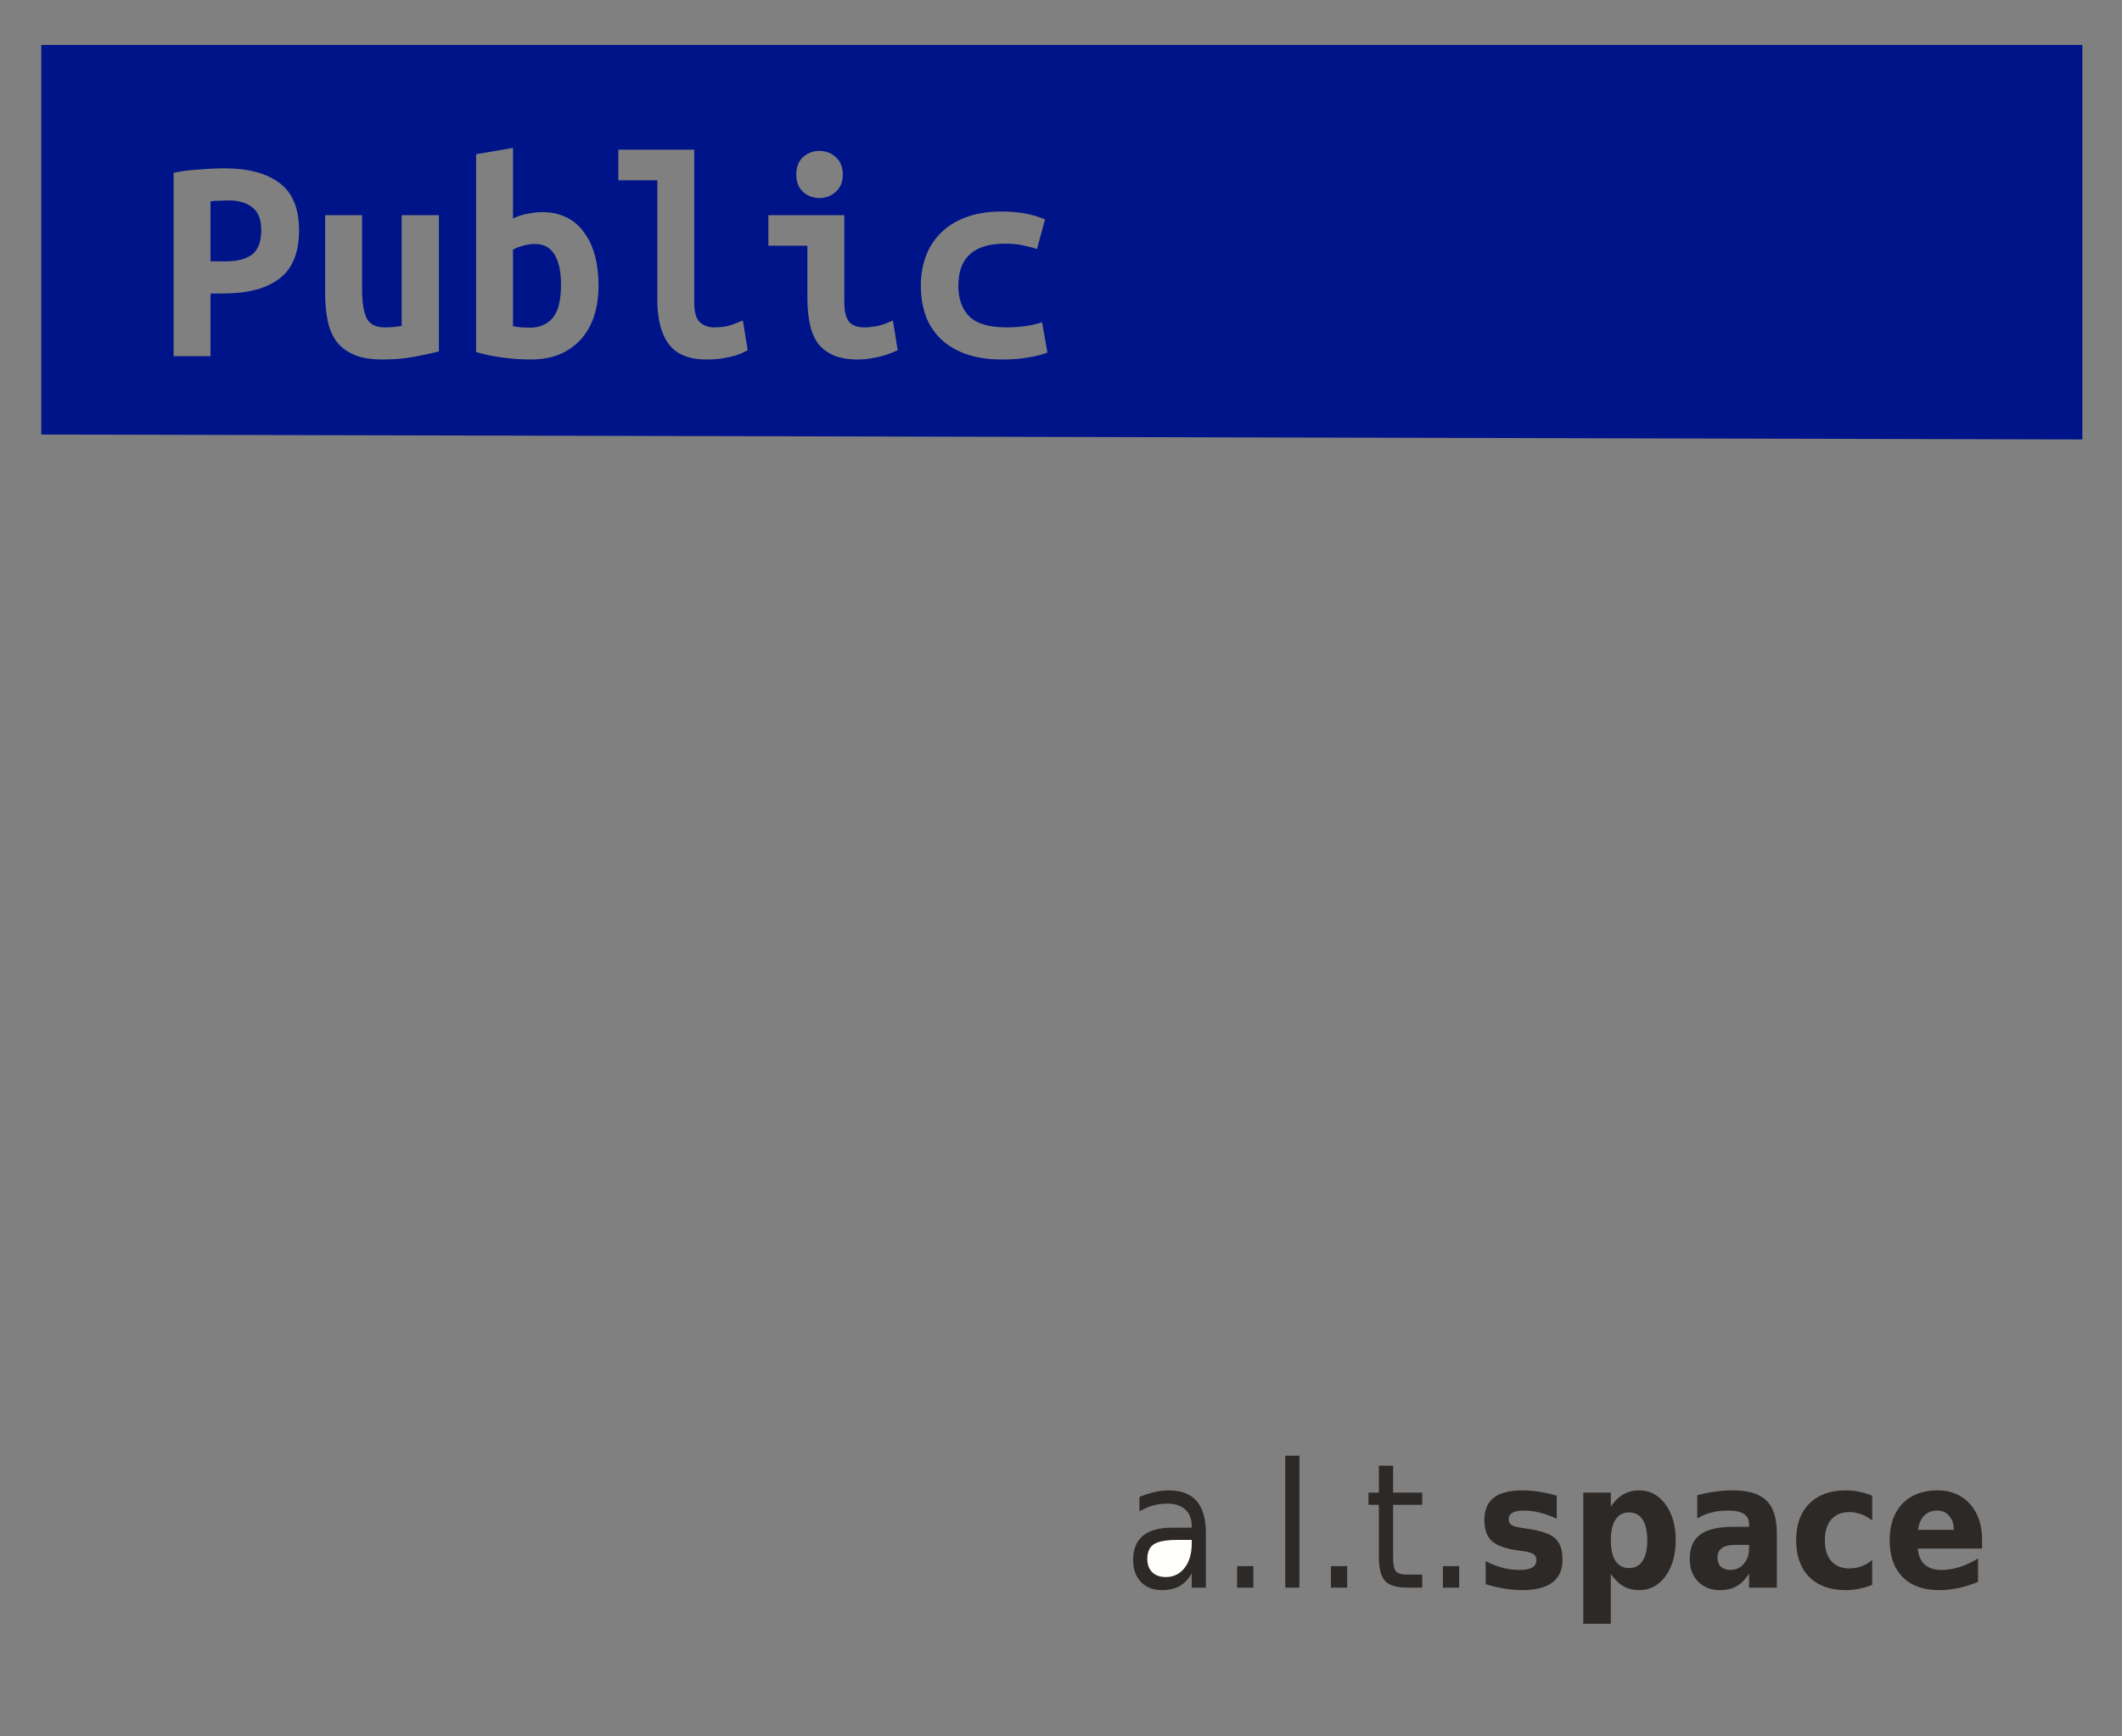<?xml version="1.0" encoding="UTF-8" standalone="no"?>
<!-- Created with Inkscape (http://www.inkscape.org/) -->

<svg
   xmlns:dc="http://purl.org/dc/elements/1.1/"
   xmlns:cc="http://creativecommons.org/ns#"
   xmlns:rdf="http://www.w3.org/1999/02/22-rdf-syntax-ns#"
   xmlns:svg="http://www.w3.org/2000/svg"
   xmlns="http://www.w3.org/2000/svg"
   xmlns:sodipodi="http://sodipodi.sourceforge.net/DTD/sodipodi-0.dtd"
   xmlns:inkscape="http://www.inkscape.org/namespaces/inkscape"
   id="svg4255"
   version="1.1"
   inkscape:version="0.91 r"
   xml:space="preserve"
   width="495"
   height="405"
   viewBox="0 0 495 405"
   sodipodi:docname="altspace-label-Public.svg"><rect x="0" y="0" width="495" height="405" fill="#808080" stroke="none"/><defs
     id="defs4259"><clipPath
       clipPathUnits="userSpaceOnUse"
       id="clipPath4269"><path
         d="m 198,306 170,0 c 5.523,0 10,-4.477 10,-10 l 0,-268 c 0,-5.523 -4.477,-10 -10,-10 L 28,18 c -5.523,0 -10,4.477 -10,10 l 0,268 c 0,5.523 4.477,10 10,10"
         id="path4271"
         inkscape:connector-curvature="0"
         style="clip-rule:evenodd" /></clipPath></defs><sodipodi:namedview
     pagecolor="#ffffff"
     bordercolor="#666666"
     borderopacity="1"
     objecttolerance="10"
     gridtolerance="10"
     guidetolerance="10"
     inkscape:pageopacity="0"
     inkscape:pageshadow="2"
     inkscape:window-width="1920"
     inkscape:window-height="1003"
     id="namedview4257"
     showgrid="false"
     inkscape:zoom="1.6481699"
     inkscape:cx="326.41254"
     inkscape:cy="203.97931"
     inkscape:window-x="0"
     inkscape:window-y="0"
     inkscape:window-maximized="1"
     inkscape:current-layer="g4263" /><g
     id="g4263"
     inkscape:groupmode="layer"
     inkscape:label="4x5-sticker-dye-line"
     transform="matrix(1.25,0,0,-1.25,0,405)"><path
       style="font-style:normal;font-variant:normal;font-weight:normal;font-stretch:normal;font-size:medium;line-height:125%;font-family:sans-serif;-inkscape-font-specification:sans-serif;letter-spacing:0px;word-spacing:0px;fill:#2d2926;fill-opacity:1;stroke:none;stroke-width:1px;stroke-linecap:butt;stroke-linejoin:miter;stroke-opacity:1"
       d="m 225.041,37.864 0,-10.114 -2.641,0 0,2.691 q -0.904,-1.614 -2.253,-2.39 -1.349,-0.76 -3.301,-0.76 -2.469,0 -3.932,1.519 -1.45,1.535 -1.45,4.099 0,2.991 1.808,4.511 1.823,1.519 5.425,1.519 l 3.703,0 0,0.285 q 0,2.01 -1.206,3.102 -1.191,1.108 -3.358,1.108 -1.378,0 -2.684,-0.364 -1.306,-0.364 -2.512,-1.092 l 0,2.691 q 1.45,0.617 2.813,0.918 1.363,0.317 2.655,0.317 3.488,0 5.21,-1.994 1.722,-1.994 1.722,-6.046 z"
       id="path7422" /><path
       inkscape:connector-curvature="0"
       id="path7424"
       style="font-style:normal;font-variant:normal;font-weight:normal;font-stretch:normal;font-size:medium;line-height:125%;font-family:sans-serif;-inkscape-font-specification:sans-serif;letter-spacing:0px;word-spacing:0px;fill:#2d2926;fill-opacity:1;stroke:none;stroke-width:1px;stroke-linecap:butt;stroke-linejoin:miter;stroke-opacity:1"
       d="m 230.867,31.771 3.028,0 0,-4.02 -3.028,0 0,4.02 z" /><path
       inkscape:connector-curvature="0"
       id="path7426"
       style="font-style:normal;font-variant:normal;font-weight:normal;font-stretch:normal;font-size:medium;line-height:125%;font-family:sans-serif;-inkscape-font-specification:sans-serif;letter-spacing:0px;word-spacing:0px;fill:#2d2926;fill-opacity:1;stroke:none;stroke-width:1px;stroke-linecap:butt;stroke-linejoin:miter;stroke-opacity:1"
       d="m 239.852,52.378 2.641,0 0,-24.627 -2.641,0 0,24.627 z" /><path
       inkscape:connector-curvature="0"
       id="path7428"
       style="font-style:normal;font-variant:normal;font-weight:normal;font-stretch:normal;font-size:medium;line-height:125%;font-family:sans-serif;-inkscape-font-specification:sans-serif;letter-spacing:0px;word-spacing:0px;fill:#2d2926;fill-opacity:1;stroke:none;stroke-width:1px;stroke-linecap:butt;stroke-linejoin:miter;stroke-opacity:1"
       d="m 248.377,31.771 3.028,0 0,-4.02 -3.028,0 0,4.02 z" /><path
       inkscape:connector-curvature="0"
       id="path7430"
       style="font-style:normal;font-variant:normal;font-weight:normal;font-stretch:normal;font-size:medium;line-height:125%;font-family:sans-serif;-inkscape-font-specification:sans-serif;letter-spacing:0px;word-spacing:0px;fill:#2d2926;fill-opacity:1;stroke:none;stroke-width:1px;stroke-linecap:butt;stroke-linejoin:miter;stroke-opacity:1"
       d="m 259.973,50.51 0,-5.033 5.439,0 0,-2.263 -5.439,0 0,-9.623 q 0,-2.168 0.531,-2.786 0.545,-0.617 2.196,-0.617 l 2.713,0 0,-2.437 -2.713,0 q -3.057,0 -4.22,1.25 -1.163,1.266 -1.163,4.59 l 0,9.623 -1.938,0 0,2.263 1.938,0 0,5.033 2.655,0 z" /><path
       inkscape:connector-curvature="0"
       id="path7432"
       style="font-style:normal;font-variant:normal;font-weight:normal;font-stretch:normal;font-size:medium;line-height:125%;font-family:sans-serif;-inkscape-font-specification:sans-serif;letter-spacing:0px;word-spacing:0px;fill:#2d2926;fill-opacity:1;stroke:none;stroke-width:1px;stroke-linecap:butt;stroke-linejoin:miter;stroke-opacity:1"
       d="m 269.273,31.771 3.028,0 0,-4.02 -3.028,0 0,4.02 z" /><path
       inkscape:connector-curvature="0"
       id="path7434"
       style="font-style:normal;font-variant:normal;font-weight:bold;font-stretch:normal;font-size:medium;line-height:125%;font-family:sans-serif;-inkscape-font-specification:'sans-serif Bold';letter-spacing:0px;word-spacing:0px;fill:#2d2926;fill-opacity:1;stroke:none;stroke-width:1px;stroke-linecap:butt;stroke-linejoin:miter;stroke-opacity:1;"
       d="m 290.514,44.923 0,-4.305 q -1.65,0.76 -3.186,1.14 -1.536,0.38 -2.899,0.38 -1.464,0 -2.182,-0.412 -0.703,-0.396 -0.703,-1.235 0,-0.681 0.531,-1.045 0.545,-0.364 1.938,-0.538 l 0.904,-0.142 q 3.947,-0.554 5.31,-1.82 1.363,-1.266 1.363,-3.973 0,-2.833 -1.894,-4.258 -1.894,-1.424 -5.655,-1.424 -1.593,0 -3.301,0.285 -1.694,0.269 -3.488,0.823 l 0,4.305 q 1.536,-0.823 3.143,-1.235 1.622,-0.412 3.287,-0.412 1.507,0 2.268,0.459 0.761,0.459 0.761,1.361 0,0.76 -0.531,1.124 -0.517,0.38 -2.081,0.586 l -0.904,0.127 q -3.43,0.475 -4.808,1.757 -1.378,1.282 -1.378,3.894 0,2.817 1.751,4.178 1.751,1.361 5.368,1.361 1.421,0 2.985,-0.237 1.564,-0.237 3.401,-0.744 z" /><path
       style="font-style:normal;font-variant:normal;font-weight:bold;font-stretch:normal;font-size:medium;line-height:125%;font-family:sans-serif;-inkscape-font-specification:'sans-serif Bold';letter-spacing:0px;word-spacing:0px;fill:#2d2926;fill-opacity:1;stroke:none;stroke-width:1px;stroke-linecap:butt;stroke-linejoin:miter;stroke-opacity:1;"
       d="M 382.41 347.619 C 381.011 347.619 379.774 347.929 378.697 348.549 C 377.621 349.156 376.641 350.106 375.756 351.398 L 375.756 348.154 L 369.332 348.154 L 369.332 378.74 L 375.756 378.74 L 375.756 367.107 C 376.641 368.4 377.621 369.355 378.697 369.975 C 379.774 370.581 381.011 370.885 382.41 370.885 C 384.886 370.885 386.919 369.804 388.51 367.641 C 390.1 365.464 390.896 362.668 390.896 359.252 C 390.896 355.836 390.1 353.046 388.51 350.883 C 386.919 348.707 384.886 347.619 382.41 347.619 z M 380.025 352.764 C 381.401 352.764 382.446 353.318 383.164 354.426 C 383.894 355.534 384.258 357.142 384.258 359.252 C 384.258 361.362 383.894 362.972 383.164 364.08 C 382.446 365.188 381.401 365.742 380.025 365.742 C 378.65 365.742 377.591 365.188 376.85 364.08 C 376.12 362.959 375.756 361.349 375.756 359.252 C 375.756 357.155 376.12 355.553 376.85 354.445 C 377.591 353.324 378.65 352.764 380.025 352.764 z "
       id="path7523"
       transform="matrix(0.8,0,0,-0.8,0,324)" /><path
       style="font-style:normal;font-variant:normal;font-weight:bold;font-stretch:normal;font-size:medium;line-height:125%;font-family:sans-serif;-inkscape-font-specification:'sans-serif Bold';letter-spacing:0px;word-spacing:0px;fill:#2d2926;fill-opacity:1;stroke:none;stroke-width:0;stroke-linecap:butt;stroke-linejoin:miter;stroke-opacity:1;stroke-miterlimit:4;stroke-dasharray:none;"
       d="M 404.227 347.619 C 402.839 347.619 401.452 347.718 400.064 347.916 C 398.677 348.101 397.295 348.377 395.92 348.746 L 395.92 354.148 C 396.937 353.542 398.037 353.087 399.221 352.783 C 400.405 352.48 401.685 352.328 403.061 352.328 C 404.759 352.328 406.007 352.592 406.809 353.119 C 407.61 353.634 408.012 354.451 408.012 355.572 L 408.012 356.127 L 404.227 356.127 C 400.758 356.127 398.211 356.734 396.584 357.947 C 394.969 359.161 394.162 361.066 394.162 363.664 C 394.162 365.801 394.808 367.541 396.1 368.887 C 397.403 370.219 399.095 370.885 401.176 370.885 C 402.719 370.885 404.029 370.581 405.105 369.975 C 406.182 369.355 407.151 368.373 408.012 367.027 L 408.012 370.312 L 414.488 370.312 L 414.488 357.67 C 414.488 354.122 413.681 351.564 412.066 349.994 C 410.464 348.411 407.85 347.619 404.227 347.619 z M 404.674 360.34 L 408.012 360.34 L 408.012 361.152 C 408.012 362.59 407.599 363.789 406.773 364.752 C 405.948 365.702 404.931 366.178 403.723 366.178 C 402.754 366.178 401.995 365.927 401.445 365.426 C 400.907 364.911 400.639 364.205 400.639 363.309 C 400.639 362.333 400.973 361.593 401.643 361.092 C 402.324 360.591 403.334 360.34 404.674 360.34 z "
       id="path7438"
       transform="matrix(0.8,0,0,-0.8,0,324)" /><path
       inkscape:connector-curvature="0"
       id="path7440"
       style="font-style:normal;font-variant:normal;font-weight:bold;font-stretch:normal;font-size:medium;line-height:125%;font-family:sans-serif;-inkscape-font-specification:'sans-serif Bold';letter-spacing:0px;word-spacing:0px;fill:#2d2926;fill-opacity:1;stroke:none;stroke-width:1px;stroke-linecap:butt;stroke-linejoin:miter;stroke-opacity:1;"
       d="m 349.387,44.923 0,-4.622 q -1.048,0.791 -2.11,1.171 -1.048,0.38 -2.182,0.38 -2.153,0 -3.358,-1.393 -1.191,-1.377 -1.191,-3.862 0,-2.485 1.191,-3.878 1.206,-1.377 3.358,-1.377 1.206,0 2.282,0.396 1.091,0.396 2.009,1.171 l 0,-4.637 q -1.206,-0.491 -2.454,-0.728 -1.234,-0.253 -2.483,-0.253 -4.349,0 -6.803,2.453 -2.454,2.469 -2.454,6.853 0,4.384 2.454,6.837 2.454,2.469 6.803,2.469 1.263,0 2.483,-0.253 1.234,-0.237 2.454,-0.728 z" /><path
       style="font-style:normal;font-variant:normal;font-weight:bold;font-stretch:normal;font-size:medium;line-height:125%;font-family:sans-serif;-inkscape-font-specification:'sans-serif Bold';letter-spacing:0px;word-spacing:0px;fill:#2d2926;fill-opacity:1;stroke:none;stroke-width:0;stroke-linecap:butt;stroke-linejoin:miter;stroke-opacity:1;stroke-miterlimit:4;stroke-dasharray:none;"
       d="M 451.945 347.619 C 448.477 347.619 445.751 348.654 443.766 350.725 C 441.792 352.795 440.805 355.638 440.805 359.252 C 440.805 362.932 441.811 365.794 443.82 367.838 C 445.842 369.869 448.669 370.885 452.305 370.885 C 453.824 370.885 455.342 370.72 456.861 370.391 C 458.38 370.074 459.899 369.6 461.418 368.967 L 461.418 363.506 C 459.923 364.403 458.464 365.075 457.041 365.523 C 455.63 365.959 454.248 366.178 452.896 366.178 C 451.222 366.178 449.919 365.761 448.986 364.93 C 448.053 364.099 447.509 362.853 447.354 361.191 L 462.369 361.191 L 462.369 359.174 C 462.369 355.665 461.419 352.863 459.518 350.766 C 457.628 348.668 455.103 347.619 451.945 347.619 z M 451.91 352.328 C 453.058 352.328 453.986 352.743 454.691 353.574 C 455.409 354.392 455.768 355.473 455.768 356.818 L 447.426 356.818 C 447.617 355.368 448.101 354.261 448.879 353.496 C 449.656 352.718 450.666 352.328 451.91 352.328 z "
       id="path7507"
       transform="matrix(0.8,0,0,-0.8,0,324)" /><path
       style="fill:#001489;fill-opacity:1;fill-rule:evenodd;stroke:none;stroke-width:1px;stroke-linecap:butt;stroke-linejoin:miter;stroke-opacity:1"
       d="M 9.629 10.486 L 9.629 101.35 L 485.754 102.5 L 485.754 10.486 L 9.629 10.486 z M 119.67 34.5 L 119.67 50.949 C 120.883 50.389 122.05 50.017 123.17 49.83 C 124.29 49.597 125.409 49.48 126.529 49.48 C 128.676 49.48 130.566 49.9 132.199 50.74 C 133.833 51.534 135.186 52.7 136.26 54.24 C 137.38 55.734 138.219 57.531 138.779 59.631 C 139.339 61.731 139.619 64.064 139.619 66.631 C 139.619 69.244 139.27 71.623 138.57 73.77 C 137.87 75.87 136.844 77.667 135.49 79.16 C 134.137 80.653 132.48 81.82 130.52 82.66 C 128.56 83.453 126.321 83.85 123.801 83.85 C 121.561 83.85 119.273 83.686 116.939 83.359 C 114.606 83.033 112.647 82.613 111.061 82.1 L 111.061 35.971 L 119.67 34.5 z M 144.24 34.92 L 161.949 34.92 L 161.949 70.619 C 161.949 72.859 162.393 74.377 163.279 75.17 C 164.166 75.963 165.287 76.359 166.641 76.359 C 168.367 76.359 169.814 76.127 170.98 75.66 C 172.147 75.193 172.916 74.89 173.289 74.75 L 174.41 81.68 C 174.27 81.773 173.943 81.937 173.43 82.17 C 172.963 82.403 172.332 82.659 171.539 82.939 C 170.746 83.173 169.766 83.384 168.6 83.57 C 167.48 83.757 166.197 83.85 164.75 83.85 C 160.783 83.85 157.89 82.683 156.07 80.35 C 154.25 77.97 153.34 74.517 153.34 69.99 L 153.34 42.061 L 144.24 42.061 L 144.24 34.92 z M 191.141 35.199 C 192.634 35.199 193.917 35.69 194.99 36.67 C 196.064 37.65 196.6 39.004 196.6 40.73 C 196.6 42.41 196.064 43.741 194.99 44.721 C 193.917 45.701 192.634 46.189 191.141 46.189 C 189.647 46.189 188.362 45.701 187.289 44.721 C 186.262 43.741 185.75 42.41 185.75 40.73 C 185.75 39.004 186.262 37.65 187.289 36.67 C 188.362 35.69 189.647 35.199 191.141 35.199 z M 52.4 39.26 C 57.907 39.26 62.178 40.403 65.211 42.689 C 68.244 44.929 69.76 48.617 69.76 53.75 C 69.76 58.93 68.221 62.686 65.141 65.02 C 62.107 67.306 57.789 68.449 52.189 68.449 L 49.109 68.449 L 49.109 83.08 L 40.5 83.08 L 40.5 40.311 C 41.34 40.124 42.274 39.96 43.301 39.82 C 44.374 39.68 45.446 39.588 46.52 39.541 C 47.593 39.448 48.643 39.377 49.67 39.33 C 50.697 39.283 51.607 39.26 52.4 39.26 z M 53.381 46.75 C 52.868 46.75 52.144 46.774 51.211 46.82 C 50.324 46.82 49.623 46.868 49.109 46.961 L 49.109 60.961 L 52.609 60.961 C 55.363 60.961 57.44 60.423 58.84 59.35 C 60.24 58.23 60.939 56.34 60.939 53.68 C 60.939 51.16 60.24 49.386 58.84 48.359 C 57.487 47.286 55.668 46.75 53.381 46.75 z M 233.631 49.34 C 235.591 49.34 237.363 49.48 238.949 49.76 C 240.536 50.04 242.146 50.507 243.779 51.16 L 241.891 58.09 C 240.957 57.763 239.907 57.483 238.74 57.25 C 237.62 56.97 236.174 56.83 234.4 56.83 C 232.347 56.83 230.621 57.086 229.221 57.6 C 227.867 58.066 226.77 58.744 225.93 59.631 C 225.09 60.471 224.483 61.498 224.109 62.711 C 223.736 63.924 223.551 65.231 223.551 66.631 C 223.551 69.664 224.39 72.043 226.07 73.77 C 227.797 75.496 230.714 76.359 234.82 76.359 C 236.174 76.359 237.573 76.267 239.02 76.08 C 240.513 75.893 241.867 75.59 243.08 75.17 L 244.34 82.24 C 243.127 82.707 241.656 83.079 239.93 83.359 C 238.203 83.686 236.173 83.85 233.84 83.85 C 230.48 83.85 227.587 83.406 225.16 82.52 C 222.78 81.633 220.819 80.421 219.279 78.881 C 217.739 77.341 216.596 75.52 215.85 73.42 C 215.15 71.32 214.801 69.058 214.801 66.631 C 214.801 64.251 215.173 62.01 215.92 59.91 C 216.667 57.81 217.81 55.989 219.35 54.449 C 220.89 52.863 222.827 51.627 225.16 50.74 C 227.54 49.807 230.364 49.34 233.631 49.34 z M 75.85 50.18 L 84.461 50.18 L 84.461 67.4 C 84.461 70.434 84.81 72.696 85.51 74.189 C 86.256 75.636 87.679 76.359 89.779 76.359 C 91.086 76.359 92.393 76.243 93.699 76.01 L 93.699 50.18 L 102.381 50.18 L 102.381 81.961 C 100.794 82.381 98.857 82.801 96.57 83.221 C 94.33 83.641 91.881 83.85 89.221 83.85 C 86.514 83.85 84.297 83.477 82.57 82.73 C 80.844 81.984 79.466 80.933 78.439 79.58 C 77.459 78.18 76.783 76.546 76.41 74.68 C 76.037 72.813 75.85 70.76 75.85 68.52 L 75.85 50.18 z M 179.24 50.18 L 196.949 50.18 L 196.949 70.551 C 196.949 72.511 197.3 73.981 198 74.961 C 198.747 75.894 199.961 76.359 201.641 76.359 C 202.434 76.359 203.39 76.267 204.51 76.08 C 205.63 75.847 206.889 75.403 208.289 74.75 L 209.41 81.68 C 207.637 82.52 205.956 83.079 204.369 83.359 C 202.829 83.686 201.406 83.85 200.1 83.85 C 197.86 83.85 195.97 83.522 194.43 82.869 C 192.936 82.216 191.722 81.284 190.789 80.07 C 189.902 78.81 189.274 77.293 188.9 75.52 C 188.527 73.746 188.34 71.716 188.34 69.43 L 188.34 57.32 L 179.24 57.32 L 179.24 50.18 z M 124.779 56.9 C 123.846 56.9 122.914 57.04 121.98 57.32 C 121.094 57.554 120.323 57.857 119.67 58.23 L 119.67 76.08 C 120.323 76.22 120.999 76.313 121.699 76.359 C 122.446 76.406 123.077 76.43 123.59 76.43 C 125.83 76.43 127.603 75.683 128.91 74.189 C 130.217 72.649 130.869 70.06 130.869 66.42 C 130.869 63.34 130.357 60.983 129.33 59.35 C 128.35 57.716 126.833 56.9 124.779 56.9 z "
       transform="matrix(0.8,0,0,-0.8,0,324)"
       id="path4148" /><rect
       style="opacity:1;fill:none;fill-opacity:1;stroke:none;stroke-width:0;stroke-miterlimit:10;stroke-dasharray:none;stroke-opacity:1"
       id="rect6185"
       width="396"
       height="324"
       x="0"
       y="-324"
       transform="scale(1,-1)" /><path
       style="font-style:normal;font-variant:normal;font-weight:normal;font-stretch:normal;font-size:medium;line-height:125%;font-family:sans-serif;-inkscape-font-specification:sans-serif;letter-spacing:0px;word-spacing:0px;fill:#fffffd;fill-opacity:1;stroke:none;stroke-width:1px;stroke-linecap:butt;stroke-linejoin:miter;stroke-opacity:1"
       d="m 219.773,36.661 q -3.2,0 -4.435,-0.807 -1.234,-0.807 -1.234,-2.754 0,-1.551 0.919,-2.469 0.933,-0.902 2.526,-0.902 2.196,0 3.516,1.709 1.335,1.725 1.335,4.574 l 0,0.649 -2.626,0 z"
       id="path7532" /></g></svg>